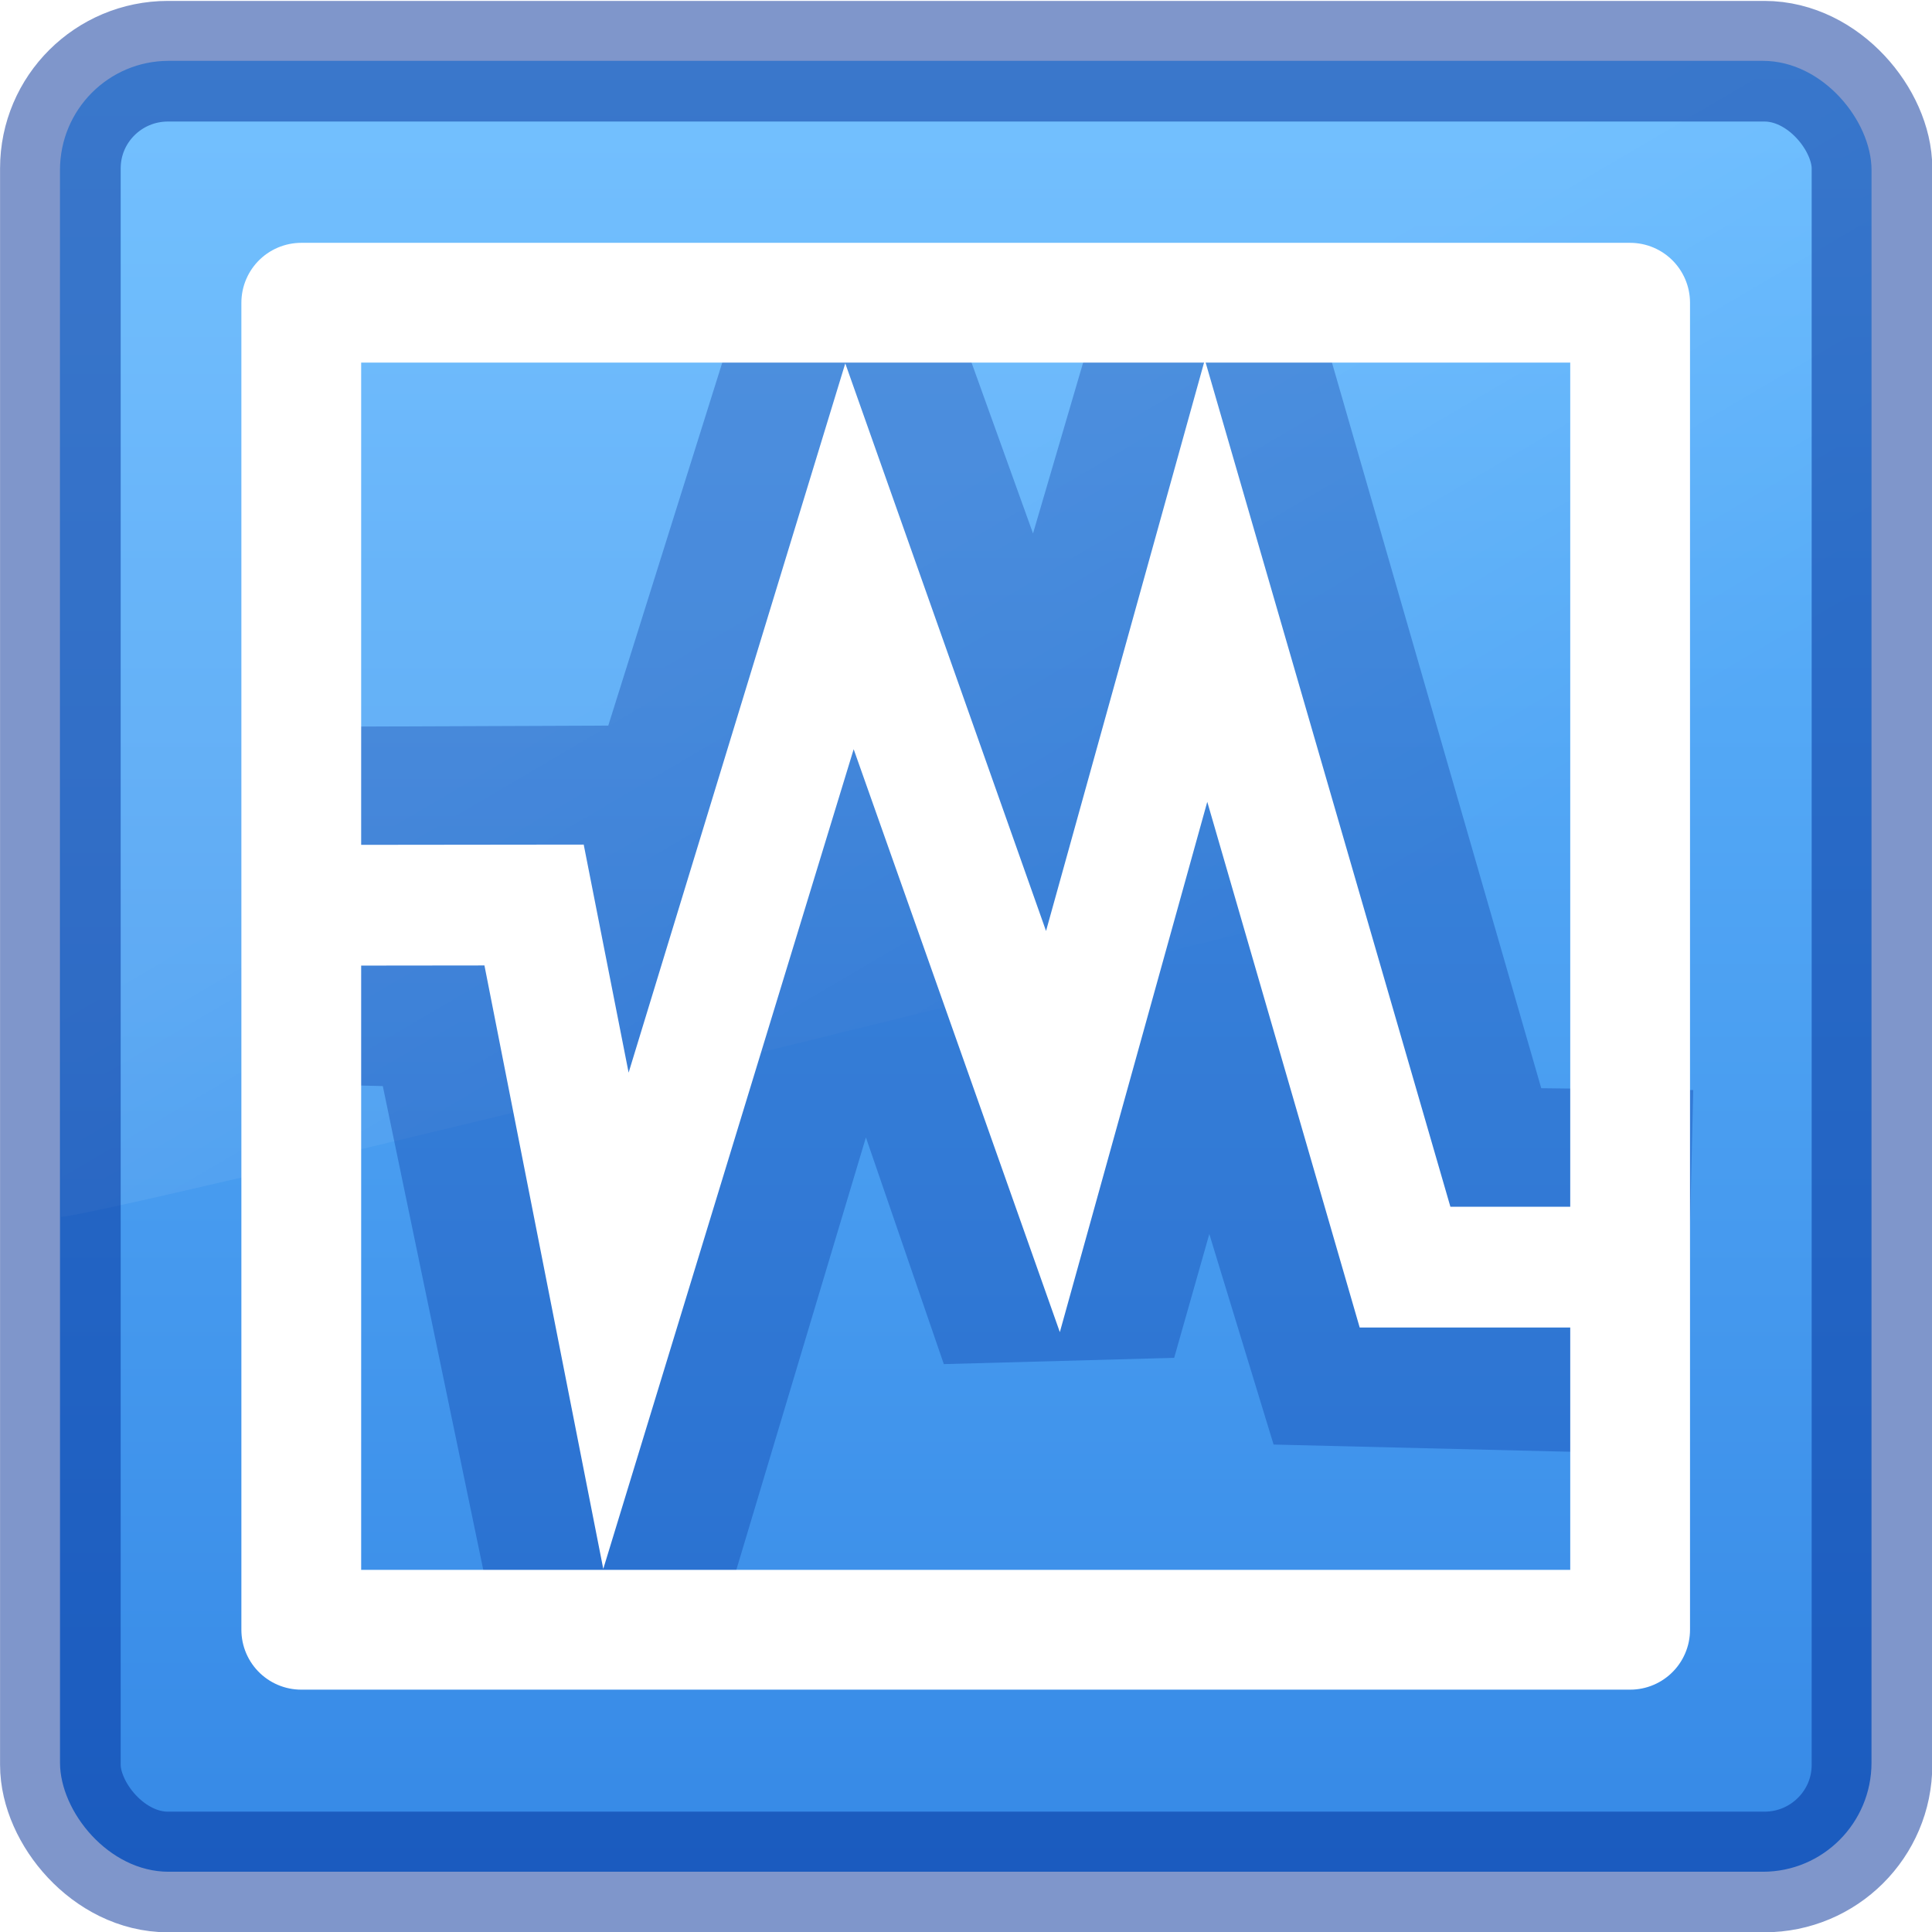 <?xml version="1.0" encoding="UTF-8" standalone="no"?>
<svg
   width="16"
   height="16"
   id="svg3658"
   version="1.1"
   enable-background="new"
   xmlns:xlink="http://www.w3.org/1999/xlink"
   xmlns="http://www.w3.org/2000/svg"
   xmlns:svg="http://www.w3.org/2000/svg"
   xmlns:rdf="http://www.w3.org/1999/02/22-rdf-syntax-ns#"
   xmlns:cc="http://creativecommons.org/ns#"
   xmlns:dc="http://purl.org/dc/elements/1.1/">
  <defs
     id="defs3660">
    <linearGradient
       id="linearGradient49666">
      <stop
         style="stop-color:#64baff;stop-opacity:1"
         offset="0"
         id="stop49662" />
      <stop
         style="stop-color:#3689e6;stop-opacity:1"
         offset="1"
         id="stop49664" />
    </linearGradient>
    <linearGradient
       xlink:href="#linearGradient49666"
       id="linearGradient49668-2"
       x1="13.662"
       y1="4.5"
       x2="13.662"
       y2="43.318"
       gradientUnits="userSpaceOnUse"
       gradientTransform="matrix(0.385,0,0,0.385,-1.234,-1.227)" />
    <linearGradient
       xlink:href="#linearGradient8265-821-176-38-919-66-249-7-7"
       id="linearGradient3215-0"
       gradientUnits="userSpaceOnUse"
       gradientTransform="matrix(0.325,0,0,0.519,0.17,-2.456)"
       x1="16.626"
       y1="15.298"
       x2="20.055"
       y2="24.628" />
    <linearGradient
       id="linearGradient8265-821-176-38-919-66-249-7-7">
      <stop
         id="stop2687-1-9"
         style="stop-color:#ffffff;stop-opacity:1"
         offset="0" />
      <stop
         id="stop2689-5-4"
         style="stop-color:#ffffff;stop-opacity:0"
         offset="1" />
    </linearGradient>
  </defs>
  <rect
     style="display:inline;fill:url(#linearGradient49668-2);fill-opacity:1;stroke:none;stroke-width:0.981;stroke-linecap:round;stroke-linejoin:round;stroke-dasharray:none;stroke-opacity:0.5;paint-order:markers fill stroke;stop-color:#000000"
     id="rect46775-0"
     width="15.002"
     height="14.997"
     x="0.497"
     y="0.504"
     rx="0.899"
     ry="0.903" />
  <path
     style="display:inline;opacity:0.1;fill:url(#linearGradient3215-0);fill-opacity:1;fill-rule:evenodd;stroke:none;stroke-width:0.982;stroke-dasharray:none"
     id="path3333"
     d="m 1.024,0.539 c 0,0 -0.524,0.291 -0.523,0.686 l 0.005,8.852 C 0.937,10.067 15.166,6.549 15.493,6.38 l 0.003,-5.096 c 3.5e-5,-0.308 -0.317,-0.78 -0.735,-0.78 H 1.235 Z" />
  <path
     style="color:#000000;font-style:normal;font-variant:normal;font-weight:normal;font-stretch:normal;font-size:medium;line-height:normal;font-family:Sans;-inkscape-font-specification:Sans;text-indent:0;text-align:start;text-decoration:none;text-decoration-line:none;letter-spacing:normal;word-spacing:normal;text-transform:none;writing-mode:lr-tb;direction:ltr;baseline-shift:baseline;text-anchor:start;display:inline;overflow:visible;visibility:visible;fill:none;fill-opacity:1;stroke:#002e99;stroke-width:2;stroke-miterlimit:3;stroke-dasharray:none;stroke-opacity:0.302;marker:none;filter:url(#filter3890);enable-background:accumulate"
     d="M 10.001,3.041 8.652,7.641 7.008,3.072 5.224,8.753 4.831,7.01 l -1.805,0.007 0.015,0.974 0.947,0.023 1.048,5.047 2.07,-6.908 1.656,4.819 1.218,-4.291 1.313,4.3 1.682,0.041 0.024,-1.007 -0.99,-0.012 z"
     id="path3908" />
  <path
     style="display:inline;fill:none;fill-opacity:0.7;stroke:#ffffff;stroke-width:1;stroke-linecap:butt;stroke-linejoin:miter;stroke-miterlimit:5;stroke-dasharray:none;stroke-opacity:1;paint-order:markers fill stroke;stop-color:#000000"
     d="M 2.641,7.497 4.423,7.495 5.101,10.938 7.035,4.607 8.72,9.371 9.988,4.81 11.636,10.494 l 1.501,-2.1e-4"
     id="path47642-9" />
  <rect
     style="display:inline;fill:none;fill-opacity:0.7;stroke:#ffffff;stroke-width:0.992;stroke-linecap:round;stroke-linejoin:round;stroke-dasharray:none;stroke-opacity:1;paint-order:markers fill stroke;stop-color:#000000"
     id="rect47449-1"
     width="11.005"
     height="10.99"
     x="2.495"
     y="2.507"
     rx="0"
     ry="0" />
  <rect
     style="display:inline;fill:none;fill-opacity:1;stroke:#002e99;stroke-width:0.999;stroke-linecap:round;stroke-linejoin:round;stroke-dasharray:none;stroke-opacity:0.5;paint-order:markers fill stroke;stop-color:#000000"
     id="rect50160-7"
     width="15.003"
     height="14.996"
     x="0.5"
     y="0.507"
     rx="0.891"
     ry="0.887" />
</svg>
